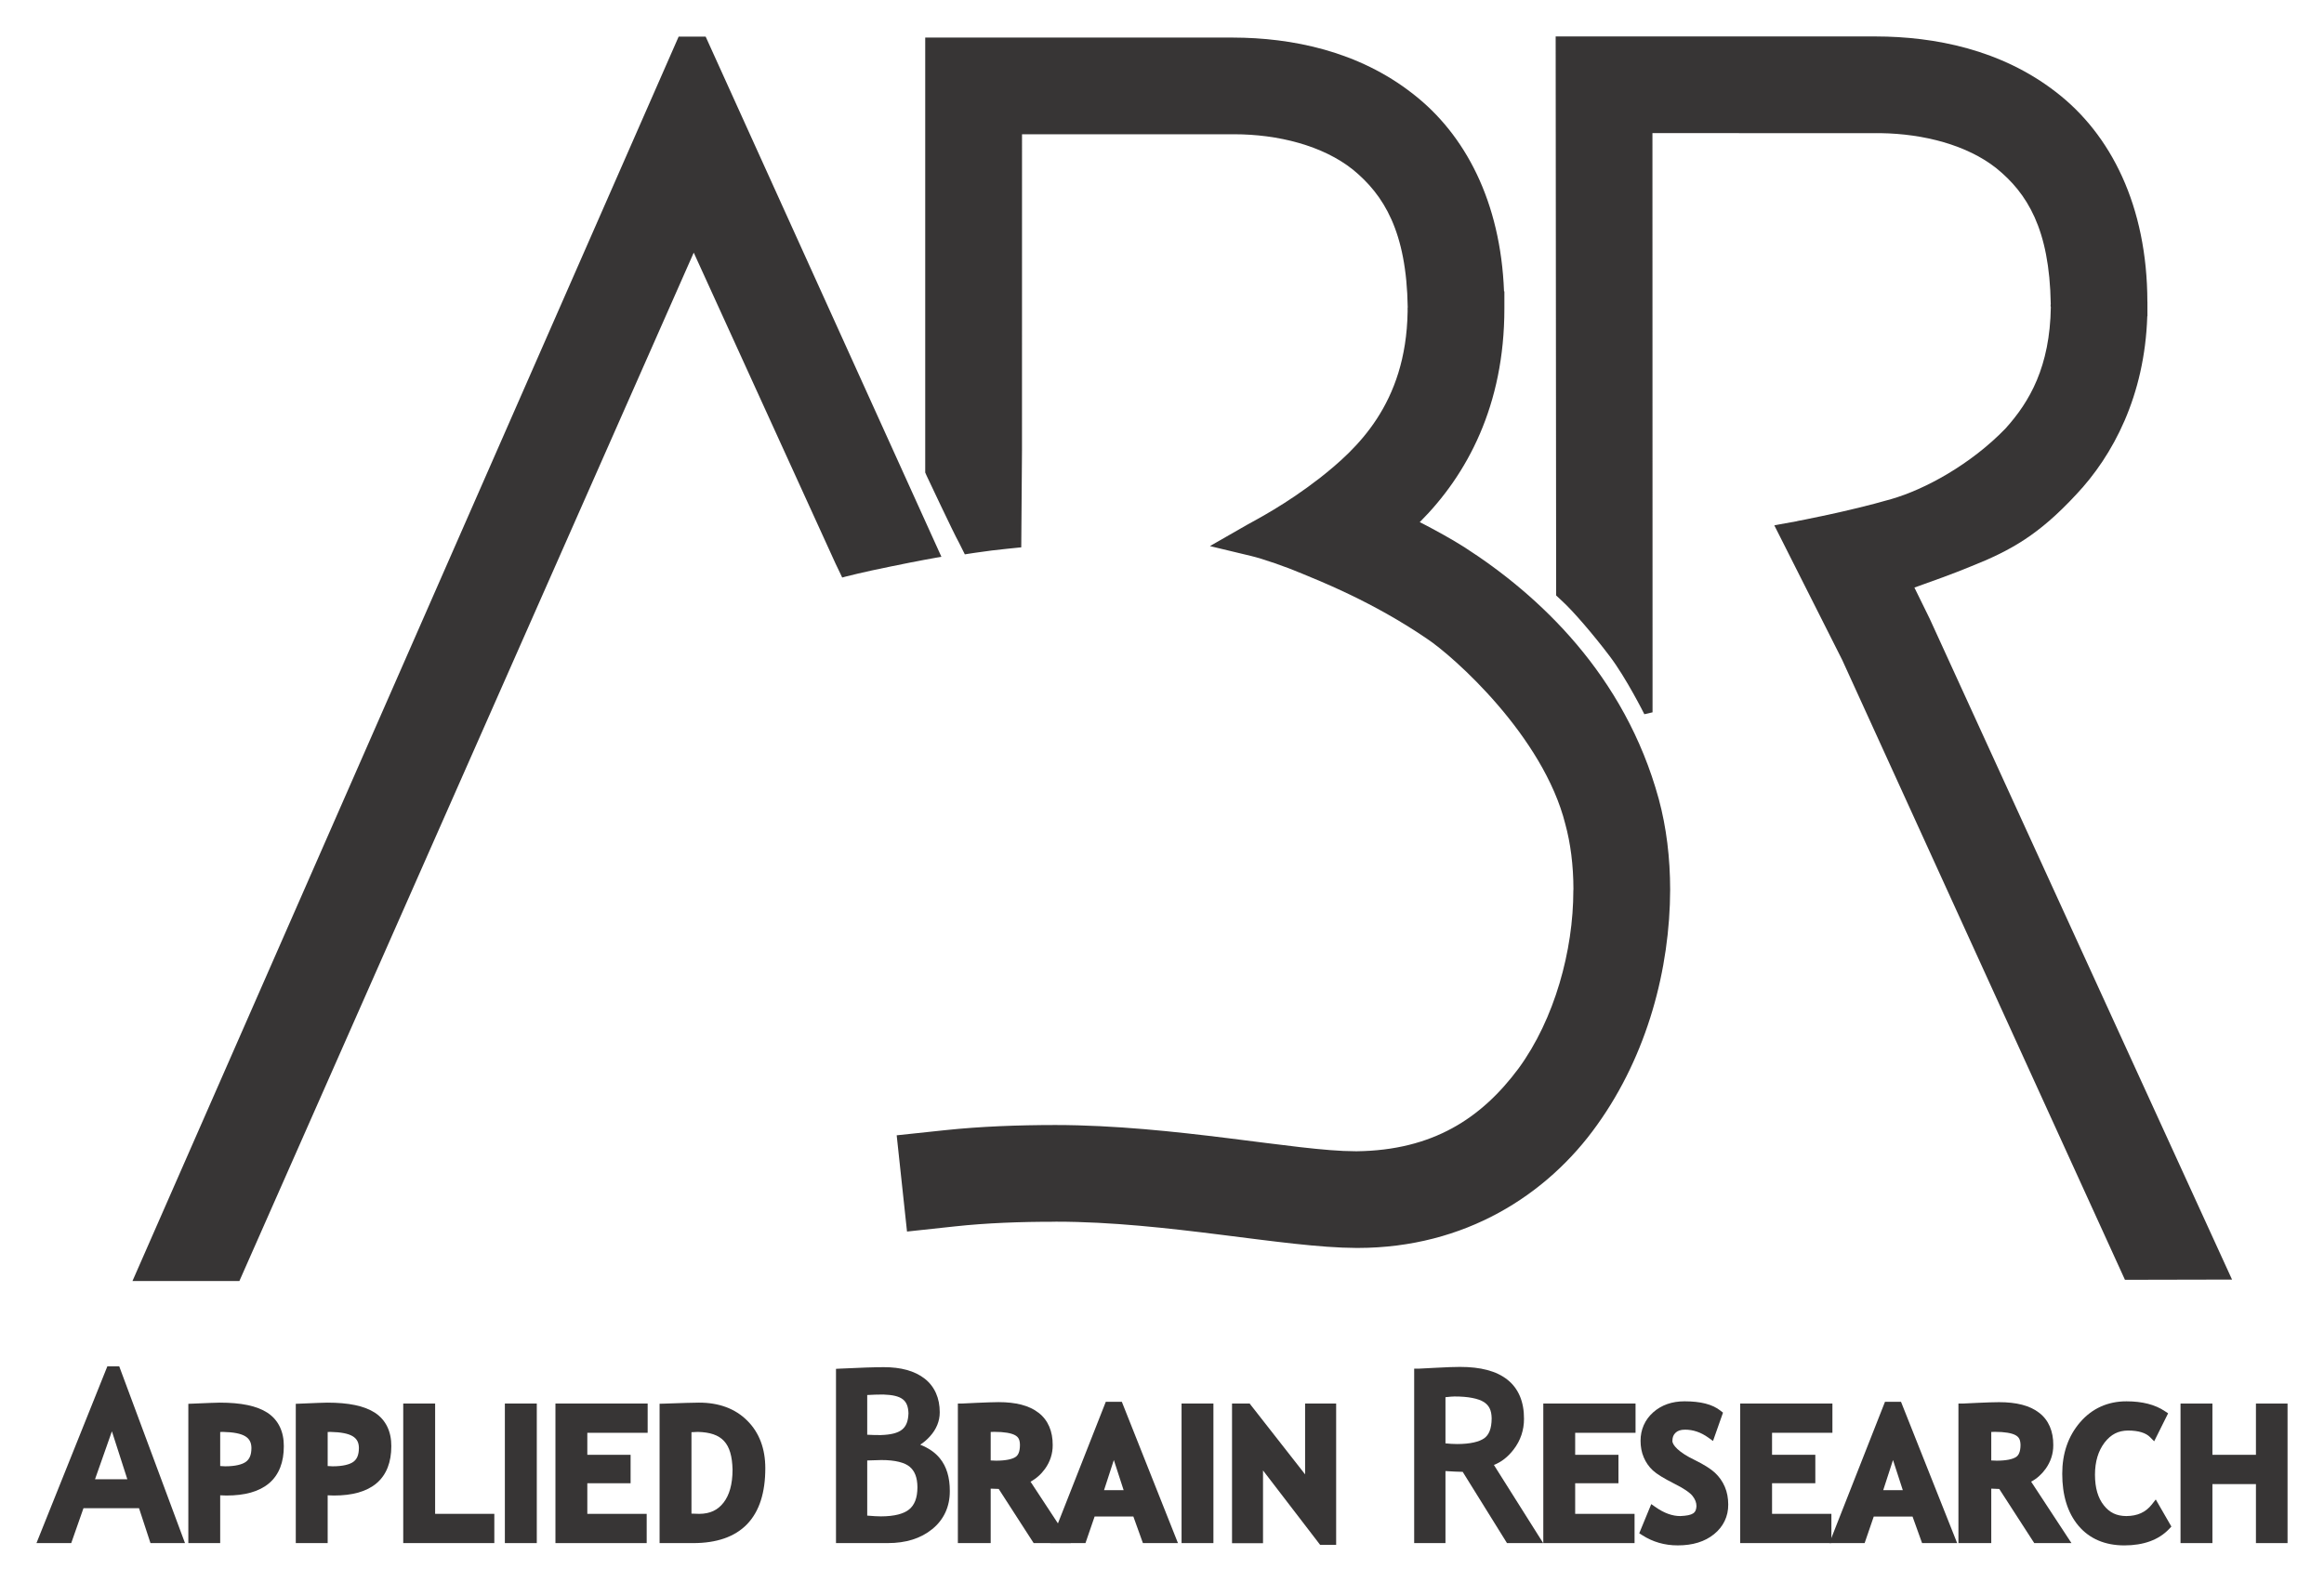 <?xml version="1.0" encoding="UTF-8" standalone="no"?>
<!-- Created with Inkscape (http://www.inkscape.org/) -->

<svg
   xmlns:dc="http://purl.org/dc/elements/1.1/"
   xmlns:cc="http://creativecommons.org/ns#"
   xmlns:rdf="http://www.w3.org/1999/02/22-rdf-syntax-ns#"
   xmlns:svg="http://www.w3.org/2000/svg"
   xmlns="http://www.w3.org/2000/svg"
   xmlns:sodipodi="http://sodipodi.sourceforge.net/DTD/sodipodi-0.dtd"
   xmlns:inkscape="http://www.inkscape.org/namespaces/inkscape"
   id="svg2"
   version="1.1"
   inkscape:version="0.48.5 r10040"
   width="191.22"
   height="130.172"
   xml:space="preserve"
   sodipodi:docname="ABR logo.ai"><defs
     id="defs6"><clipPath
       clipPathUnits="userSpaceOnUse"
       id="clipPath16"><path
         d="M 0,792 612,792 612,0 0,0 0,792 z"
         id="path18"
         inkscape:connector-curvature="0" /></clipPath></defs><sodipodi:namedview
     pagecolor="#ffffff"
     bordercolor="#666666"
     borderopacity="1"
     objecttolerance="10"
     gridtolerance="10"
     guidetolerance="10"
     inkscape:pageopacity="0"
     inkscape:pageshadow="2"
     inkscape:window-width="1920"
     inkscape:window-height="1021"
     id="namedview4"
     showgrid="false"
     fit-margin-top="3"
     fit-margin-left="3"
     fit-margin-right="3"
     fit-margin-bottom="3"
     inkscape:zoom="1.9070707"
     inkscape:cx="96.902023"
     inkscape:cy="46.609676"
     inkscape:window-x="0"
     inkscape:window-y="27"
     inkscape:window-maximized="1"
     inkscape:current-layer="g10" /><g
     id="g10"
     inkscape:groupmode="layer"
     inkscape:label="ABR logo"
     transform="matrix(1.25,0,0,-1.25,-283.038,570.521)"><path
       inkscape:connector-curvature="0"
       id="path22"
       style="fill:#373535;fill-opacity:1;fill-rule:nonzero;stroke:none"
       d="m 315.685,374.263 c -4.741,0.018 -12.444,1.728 -19.734,1.728 l -0.042,0 -0.01,-0.004 c -2.306,0.004 -4.559,-0.084 -6.597,-0.304 l -3.168,-0.341 -0.68,6.336 3.168,0.336 c 2.349,0.249 4.811,0.339 7.277,0.341 7.813,-0.005 15.894,-1.728 19.72,-1.726 0,0 0.003,0 0.01,0.002 0.013,0 0.028,0.002 0.028,-0.004 l 0.011,0 c 0.013,0.002 0.031,0.002 0.048,0 5.029,0.06 8.229,2.169 10.678,5.461 2.371,3.245 3.6,7.763 3.6,11.693 0.004,0.002 -0.004,0.02 0.004,0.07 0,0.016 -10e-4,0.037 0.002,0.049 -0.002,1.558 -0.194,3.022 -0.532,4.258 -1.448,5.796 -7.363,11.059 -9.122,12.219 -3.589,2.447 -7.078,3.806 -8.217,4.282 -1.05,0.447 -2.577,0.973 -3.331,1.154 l -2.726,0.654 2.427,1.39 c 0.627,0.358 2.518,1.311 4.83,3.108 2.36,1.864 5.657,4.823 5.757,10.925 l 0,0.202 c -0.003,0.021 -0.003,0.067 0.007,0.094 -0.078,5 -1.581,7.4 -3.596,9.055 -1.996,1.601 -4.959,2.338 -7.836,2.338 l -0.051,-0.003 -0.029,0 -13.877,0 -0.002,-20.785 -0.048,-6.406 -0.251,-0.025 c -0.002,0 -1.247,-0.125 -1.689,-0.182 -0.892,-0.114 -1.566,-0.222 -1.569,-0.222 l -0.205,-0.033 -0.093,0.186 -0.304,0.607 c -0.34,0.597 -2.091,4.334 -2.108,4.362 l -0.103,0.23 0,28.636 3.185,0 17.064,0 c 3.878,-0.007 8.262,-0.884 11.857,-3.707 3.45,-2.674 5.768,-7.109 5.994,-13 l 0.023,0 0,-0.285 0,-0.757 0,-0.03 0,-0.062 c 10e-4,-6.369 -2.447,-10.938 -5.571,-14.059 0.074,-0.037 0.152,-0.077 0.229,-0.115 0.872,-0.452 1.895,-1.016 2.713,-1.536 4.888,-3.141 10.551,-8.387 12.792,-16.578 0.506,-1.868 0.747,-3.883 0.749,-5.962 -0.012,-5.178 -1.486,-10.859 -4.808,-15.492 -3.29,-4.623 -8.711,-8.089 -15.739,-8.098 l -0.002,0 -0.013,0 -0.014,0 -0.104,0 m 6.833,45.65 0,0" /><path
       inkscape:connector-curvature="0"
       id="path26"
       style="fill:#373535;fill-opacity:1;fill-rule:nonzero;stroke:none"
       d="m 353.445,415.699 -1,2.038 c 1.053,0.371 2.589,0.923 3.703,1.386 2.653,1.053 4.489,2.09 6.94,4.732 2.444,2.585 4.515,6.515 4.685,11.732 l 0.011,0.029 -10e-4,0.774 0,0.157 -0.003,0.006 c -0.011,6.298 -2.396,11.023 -6.02,13.806 -3.6,2.79 -7.974,3.652 -11.85,3.658 l -21.079,0 0.032,-36.799 0.353,-0.331 c 0.742,-0.667 2.094,-2.243 3.168,-3.664 1.094,-1.439 2.283,-3.821 2.285,-3.825 l 0.539,0.126 0,3.146 -0.007,34.983 3.204,0 c 3.622,0 8.093,0 11.503,-0.002 l 0.032,0.002 0.003,-0.002 0.286,0 c 2.828,-0.043 5.679,-0.777 7.614,-2.312 2.017,-1.637 3.496,-3.988 3.576,-8.925 l 0,-0.002 -0.009,-0.09 -0.002,-0.042 0.017,-0.078 c -0.061,-3.912 -1.384,-6.23 -3,-8.011 -2.266,-2.337 -5.279,-3.996 -7.52,-4.634 -1.406,-0.409 -2.963,-0.771 -4.168,-1.033 -0.603,-0.131 -1.114,-0.233 -1.48,-0.308 -0.182,-0.038 -0.327,-0.063 -0.424,-0.081 -0.051,-0.011 -0.086,-0.018 -0.114,-0.025 l 0,-0.004 -1.124,-0.203 -0.372,-0.071 0.781,-1.547 3.687,-7.31 18.613,-40.81 7.049,0.015 -19.908,43.519 z" /><path
       inkscape:connector-curvature="0"
       id="path30"
       style="fill:#373535;fill-opacity:1;fill-rule:nonzero;stroke:none"
       d="m 232.685,359.035 2.127,0 -1.016,3.156 -1.111,-3.156 z m 3.856,-4.203 -0.206,0 -0.754,2.299 -3.656,0 -0.806,-2.299 -2.289,0 4.665,11.634 0.192,0 0.592,0 4.328,-11.634 -2.066,0 z" /><path
       inkscape:connector-curvature="0"
       id="path34"
       style="fill:#373535;fill-opacity:1;fill-rule:nonzero;stroke:none"
       d="m 241.251,359.887 c 0.671,0 1.125,0.12 1.365,0.296 0.231,0.172 0.362,0.434 0.364,0.91 -0.007,0.684 -0.458,1.026 -1.875,1.059 -0.06,0 -0.121,-0.003 -0.181,-0.006 l 0,-2.241 c 0.137,-0.012 0.247,-0.018 0.327,-0.018 m -2.424,-5.055 0,9.17 0.27,0.01 c 1.023,0.044 1.614,0.067 1.802,0.067 1.39,-0.001 2.432,-0.205 3.144,-0.671 0.713,-0.471 1.076,-1.244 1.069,-2.195 0.004,-1.043 -0.313,-1.886 -0.97,-2.442 -0.661,-0.556 -1.602,-0.807 -2.807,-0.807 -0.114,0 -0.252,0.004 -0.411,0.014 l 0,-3.146 -2.097,0 z" /><path
       inkscape:connector-curvature="0"
       id="path38"
       style="fill:#373535;fill-opacity:1;fill-rule:nonzero;stroke:none"
       d="m 248.326,359.887 c 0.669,0 1.124,0.12 1.365,0.296 0.232,0.174 0.36,0.438 0.364,0.91 -0.006,0.684 -0.461,1.027 -1.875,1.059 -0.06,0 -0.122,-0.003 -0.181,-0.006 l 0,-2.241 c 0.134,-0.012 0.245,-0.018 0.327,-0.018 m -2.426,-5.055 0,9.17 0.271,0.01 c 1.022,0.044 1.614,0.067 1.801,0.067 1.393,-0.001 2.433,-0.205 3.147,-0.671 0.714,-0.471 1.076,-1.244 1.069,-2.195 0.002,-1.043 -0.314,-1.886 -0.972,-2.442 -0.658,-0.556 -1.603,-0.807 -2.807,-0.807 -0.117,0 -0.254,0.004 -0.41,0.014 l 0,-3.146 -2.099,0 z" /><path
       inkscape:connector-curvature="0"
       id="path42"
       style="fill:#373535;fill-opacity:1;fill-rule:nonzero;stroke:none"
       d="m 253.259,354.832 -0.286,0 0,9.188 2.1,0 -0.001,-7.263 3.897,0 0,-1.925 -5.71,0 z" /><path
       inkscape:connector-curvature="0"
       id="path46"
       style="fill:#373535;fill-opacity:1;fill-rule:nonzero;stroke:none"
       d="m 259.948,354.832 -0.285,0 0,9.188 2.101,0 0,-9.188 -1.816,0 z" /><path
       inkscape:connector-curvature="0"
       id="path50"
       style="fill:#373535;fill-opacity:1;fill-rule:nonzero;stroke:none"
       d="m 262.992,354.832 0,9.188 6.07,0 0,-1.927 -3.972,0 0,-1.449 2.849,0 0,-1.872 -2.849,0 0,-2.015 3.908,0 0,-1.925 -6.006,0 z" /><path
       inkscape:connector-curvature="0"
       id="path54"
       style="fill:#373535;fill-opacity:1;fill-rule:nonzero;stroke:none"
       d="m 272.461,356.757 c 0.708,0.006 1.206,0.24 1.594,0.736 0.383,0.489 0.594,1.206 0.595,2.177 -0.044,1.755 -0.691,2.441 -2.287,2.482 -0.103,0 -0.243,-0.006 -0.417,-0.02 l 0,-5.359 c 0.162,-0.01 0.335,-0.016 0.515,-0.016 m -0.416,-1.925 -2.198,0 0,9.173 0.273,0.007 c 1.223,0.044 1.987,0.067 2.314,0.067 1.308,0.004 2.391,-0.39 3.185,-1.187 0.797,-0.791 1.188,-1.86 1.187,-3.129 10e-4,-1.591 -0.383,-2.837 -1.198,-3.685 -0.814,-0.843 -2.018,-1.246 -3.551,-1.246 l -0.012,0" /><path
       inkscape:connector-curvature="0"
       id="path58"
       style="fill:#373535;fill-opacity:1;fill-rule:nonzero;stroke:none"
       d="m 284.398,361.943 c 1.349,0.044 1.797,0.438 1.832,1.436 -0.03,0.854 -0.419,1.193 -1.661,1.234 -0.382,0 -0.734,-0.014 -1.054,-0.033 l 0,-2.614 c 0.253,-0.016 0.548,-0.023 0.883,-0.023 m 0.014,-5.352 c 0.9,0 1.521,0.173 1.866,0.461 0.346,0.287 0.538,0.737 0.542,1.452 -0.004,0.66 -0.185,1.082 -0.511,1.354 -0.323,0.272 -0.946,0.443 -1.867,0.441 l -0.927,-0.028 0,-3.63 c 0.384,-0.033 0.684,-0.05 0.897,-0.05 m 0.447,-1.759 -3.4,0 0,11.471 0.269,0.014 c 1.33,0.065 2.289,0.096 2.885,0.096 1.117,0 2.02,-0.241 2.681,-0.754 0.662,-0.518 0.998,-1.292 0.994,-2.221 0.002,-0.576 -0.223,-1.117 -0.641,-1.577 -0.198,-0.222 -0.413,-0.405 -0.644,-0.551 0.543,-0.216 0.979,-0.511 1.291,-0.895 0.449,-0.546 0.659,-1.275 0.657,-2.151 0.007,-1.023 -0.39,-1.894 -1.158,-2.513 -0.759,-0.621 -1.746,-0.919 -2.918,-0.919 l -0.016,0" /><path
       inkscape:connector-curvature="0"
       id="path62"
       style="fill:#373535;fill-opacity:1;fill-rule:nonzero;stroke:none"
       d="m 292.004,360.258 c 0.611,0 1.039,0.094 1.257,0.233 0.179,0.109 0.306,0.334 0.307,0.807 -0.009,0.36 -0.105,0.515 -0.326,0.639 -0.244,0.134 -0.707,0.22 -1.368,0.219 -0.076,0 -0.153,-0.002 -0.232,-0.008 l 0,-1.876 c 0.153,-0.009 0.274,-0.014 0.362,-0.014 m 2.623,-5.426 -0.156,0 -2.301,3.565 c -0.151,0.002 -0.325,0.01 -0.528,0.02 l 0,-3.585 -2.16,0 0,9.188 0.286,0 c 0.062,0 0.407,0.015 0.981,0.047 0.576,0.023 1.046,0.045 1.409,0.045 1.128,0 2.014,-0.216 2.635,-0.7 0.626,-0.479 0.937,-1.223 0.931,-2.13 0.003,-0.567 -0.173,-1.099 -0.506,-1.562 -0.261,-0.36 -0.581,-0.645 -0.954,-0.844 l 2.656,-4.044 -2.293,0" /><path
       inkscape:connector-curvature="0"
       id="path66"
       style="fill:#373535;fill-opacity:1;fill-rule:nonzero;stroke:none"
       d="m 299.103,358.317 1.29,0 -0.645,1.983 -0.645,-1.983 z m 2.76,-3.485 -0.201,0 -0.629,1.75 -2.55,0 -0.602,-1.75 -2.323,0 3.661,9.302 0.191,0 0.865,0 3.694,-9.302 -2.106,0 z" /><path
       inkscape:connector-curvature="0"
       id="path70"
       style="fill:#373535;fill-opacity:1;fill-rule:nonzero;stroke:none"
       d="m 304.49,354.832 -0.284,0 0,9.188 2.097,0 0,-9.188 -1.813,0 z" /><path
       inkscape:connector-curvature="0"
       id="path74"
       style="fill:#373535;fill-opacity:1;fill-rule:nonzero;stroke:none"
       d="m 313.472,354.715 -0.144,0 -3.76,4.9 0,-4.791 -2.04,0 0,9.194 0.287,0 0.873,0 3.65,-4.662 0,4.662 2.044,0 0,-9.303 -0.285,0 -0.625,0 z" /><path
       inkscape:connector-curvature="0"
       id="path78"
       style="fill:#373535;fill-opacity:1;fill-rule:nonzero;stroke:none"
       d="m 322.339,361.353 c 0.864,0 1.461,0.147 1.789,0.38 0.302,0.215 0.487,0.616 0.49,1.312 -0.009,0.545 -0.175,0.856 -0.519,1.077 -0.36,0.223 -1.012,0.364 -1.927,0.362 -0.098,0 -0.301,-0.013 -0.595,-0.047 l 0,-3.04 c 0.26,-0.028 0.515,-0.042 0.762,-0.044 m 3.448,-6.521 -0.16,0 -2.916,4.691 c -0.284,0.004 -0.66,0.021 -1.134,0.05 l 0,-4.741 -2.06,0 0,11.483 0.287,0 c 0.026,0 0.427,0.02 1.142,0.059 0.718,0.039 1.246,0.057 1.585,0.057 1.349,0 2.396,-0.263 3.128,-0.845 0.734,-0.582 1.093,-1.469 1.087,-2.569 0.004,-0.743 -0.228,-1.435 -0.686,-2.028 -0.363,-0.475 -0.799,-0.82 -1.295,-1.012 l 3.244,-5.145 -2.222,0" /><path
       inkscape:connector-curvature="0"
       id="path82"
       style="fill:#373535;fill-opacity:1;fill-rule:nonzero;stroke:none"
       d="m 328.017,354.832 0,9.188 6.072,0 0,-1.927 -3.974,0 0,-1.449 2.85,0 0,-1.872 -2.85,0 0,-2.015 3.909,0 0,-1.925 -6.007,0 z" /><path
       inkscape:connector-curvature="0"
       id="path86"
       style="fill:#373535;fill-opacity:1;fill-rule:nonzero;stroke:none"
       d="m 334.534,355.351 -0.201,0.128 0.79,1.919 0.292,-0.202 c 0.569,-0.4 1.106,-0.585 1.62,-0.585 0.859,0.039 1.04,0.212 1.064,0.654 -0.002,0.232 -0.079,0.44 -0.255,0.666 -0.16,0.209 -0.569,0.5 -1.216,0.819 -0.672,0.342 -1.127,0.616 -1.402,0.868 -0.259,0.241 -0.46,0.532 -0.597,0.858 -0.142,0.331 -0.21,0.698 -0.21,1.089 -0.002,0.735 0.285,1.388 0.828,1.872 0.545,0.488 1.255,0.731 2.067,0.729 1.032,-0.002 1.825,-0.183 2.374,-0.622 l 0.158,-0.124 -0.657,-1.865 -0.307,0.22 c -0.499,0.357 -1.002,0.523 -1.536,0.525 -0.305,-0.002 -0.492,-0.076 -0.625,-0.206 -0.135,-0.132 -0.2,-0.279 -0.205,-0.517 -0.028,-0.264 0.404,-0.773 1.486,-1.284 0.593,-0.295 1.024,-0.562 1.317,-0.832 0.28,-0.262 0.5,-0.574 0.649,-0.927 0.15,-0.353 0.222,-0.742 0.222,-1.166 0.007,-0.77 -0.318,-1.449 -0.927,-1.944 -0.615,-0.502 -1.421,-0.742 -2.383,-0.742 l -0.017,0 c -0.855,-0.002 -1.64,0.225 -2.329,0.669" /><path
       inkscape:connector-curvature="0"
       id="path90"
       style="fill:#373535;fill-opacity:1;fill-rule:nonzero;stroke:none"
       d="m 340.977,354.832 0,9.188 6.071,0 0,-1.927 -3.973,0 -10e-4,-1.449 2.849,0 0,-1.872 -2.848,0 0,-2.015 3.906,0 0,-1.925 -6.004,0 z" /><path
       inkscape:connector-curvature="0"
       id="path94"
       style="fill:#373535;fill-opacity:1;fill-rule:nonzero;stroke:none"
       d="m 350.392,358.317 1.289,0 -0.645,1.983 -0.644,-1.983 z m 2.757,-3.484 -0.199,0 -0.628,1.747 -2.553,0 -0.6,-1.747 -2.321,0 3.661,9.301 0.196,0 0.858,0 3.695,-9.301 -2.109,0 z" /><path
       inkscape:connector-curvature="0"
       id="path98"
       style="fill:#373535;fill-opacity:1;fill-rule:nonzero;stroke:none"
       d="m 357.867,360.258 c 0.615,0 1.036,0.094 1.256,0.233 0.177,0.109 0.303,0.334 0.307,0.805 -0.012,0.362 -0.106,0.515 -0.33,0.641 -0.241,0.134 -0.705,0.22 -1.363,0.219 -0.077,0 -0.155,-0.002 -0.233,-0.008 l 0,-1.876 c 0.15,-0.009 0.273,-0.014 0.363,-0.014 m 2.624,-5.426 -0.157,0 -2.303,3.563 c -0.15,0.004 -0.323,0.012 -0.527,0.022 l 0,-3.585 -2.161,0 0,9.186 0.287,0 c 0.063,0 0.404,0.017 0.979,0.047 0.58,0.025 1.047,0.044 1.407,0.044 1.131,0 2.016,-0.213 2.639,-0.697 0.626,-0.477 0.939,-1.224 0.931,-2.129 0.004,-0.568 -0.171,-1.098 -0.506,-1.565 -0.259,-0.36 -0.578,-0.645 -0.951,-0.842 l 2.654,-4.044 -2.292,0" /><path
       inkscape:connector-curvature="0"
       id="path102"
       style="fill:#373535;fill-opacity:1;fill-rule:nonzero;stroke:none"
       d="m 363.244,355.974 c -0.721,0.856 -1.068,2.01 -1.068,3.424 0,1.329 0.388,2.474 1.175,3.387 0.787,0.915 1.833,1.383 3.056,1.38 1.025,0 1.877,-0.209 2.533,-0.654 l -0.159,-0.233 0.159,0.233 0.205,-0.136 -0.917,-1.841 -0.278,0.279 c -0.261,0.263 -0.731,0.429 -1.446,0.429 -0.637,-0.006 -1.12,-0.248 -1.541,-0.791 -0.415,-0.55 -0.63,-1.242 -0.632,-2.118 0.002,-0.88 0.201,-1.538 0.584,-2.017 0.377,-0.478 0.836,-0.699 1.475,-0.705 0.747,0.006 1.276,0.251 1.682,0.761 l 0.26,0.332 1.028,-1.784 -0.145,-0.155 c -0.69,-0.729 -1.698,-1.085 -2.948,-1.085 l -0.01,0 c -1.262,0 -2.293,0.438 -3.013,1.294" /><path
       inkscape:connector-curvature="0"
       id="path106"
       style="fill:#373535;fill-opacity:1;fill-rule:nonzero;stroke:none"
       d="m 374.926,354.832 0,3.884 -2.865,0 0,-3.884 -2.099,0 0,9.186 2.099,0 0,-3.374 2.865,0 0,3.374 2.081,0 0,-9.186 -0.284,0 -1.517,0 -0.28,0 z" /><path
       inkscape:connector-curvature="0"
       id="path110"
       style="fill:#373535;fill-opacity:1;fill-rule:nonzero;stroke:none"
       d="m 235.587,372.083 0,0.285 0.258,-0.114 -0.258,0.114 0,-0.285 -0.438,0 35.952,81.921 1.779,0 15.518,-34.243 -0.363,-0.061 c -0.002,0 -1.094,-0.188 -2.957,-0.573 -1.867,-0.376 -2.979,-0.668 -2.983,-0.668 l -0.228,-0.062 -0.1,0.213 -0.336,0.7 c -0.749,1.648 -6.866,15.062 -9.336,20.475 l -29.908,-67.702 -6.6,0 z" /></g></svg>